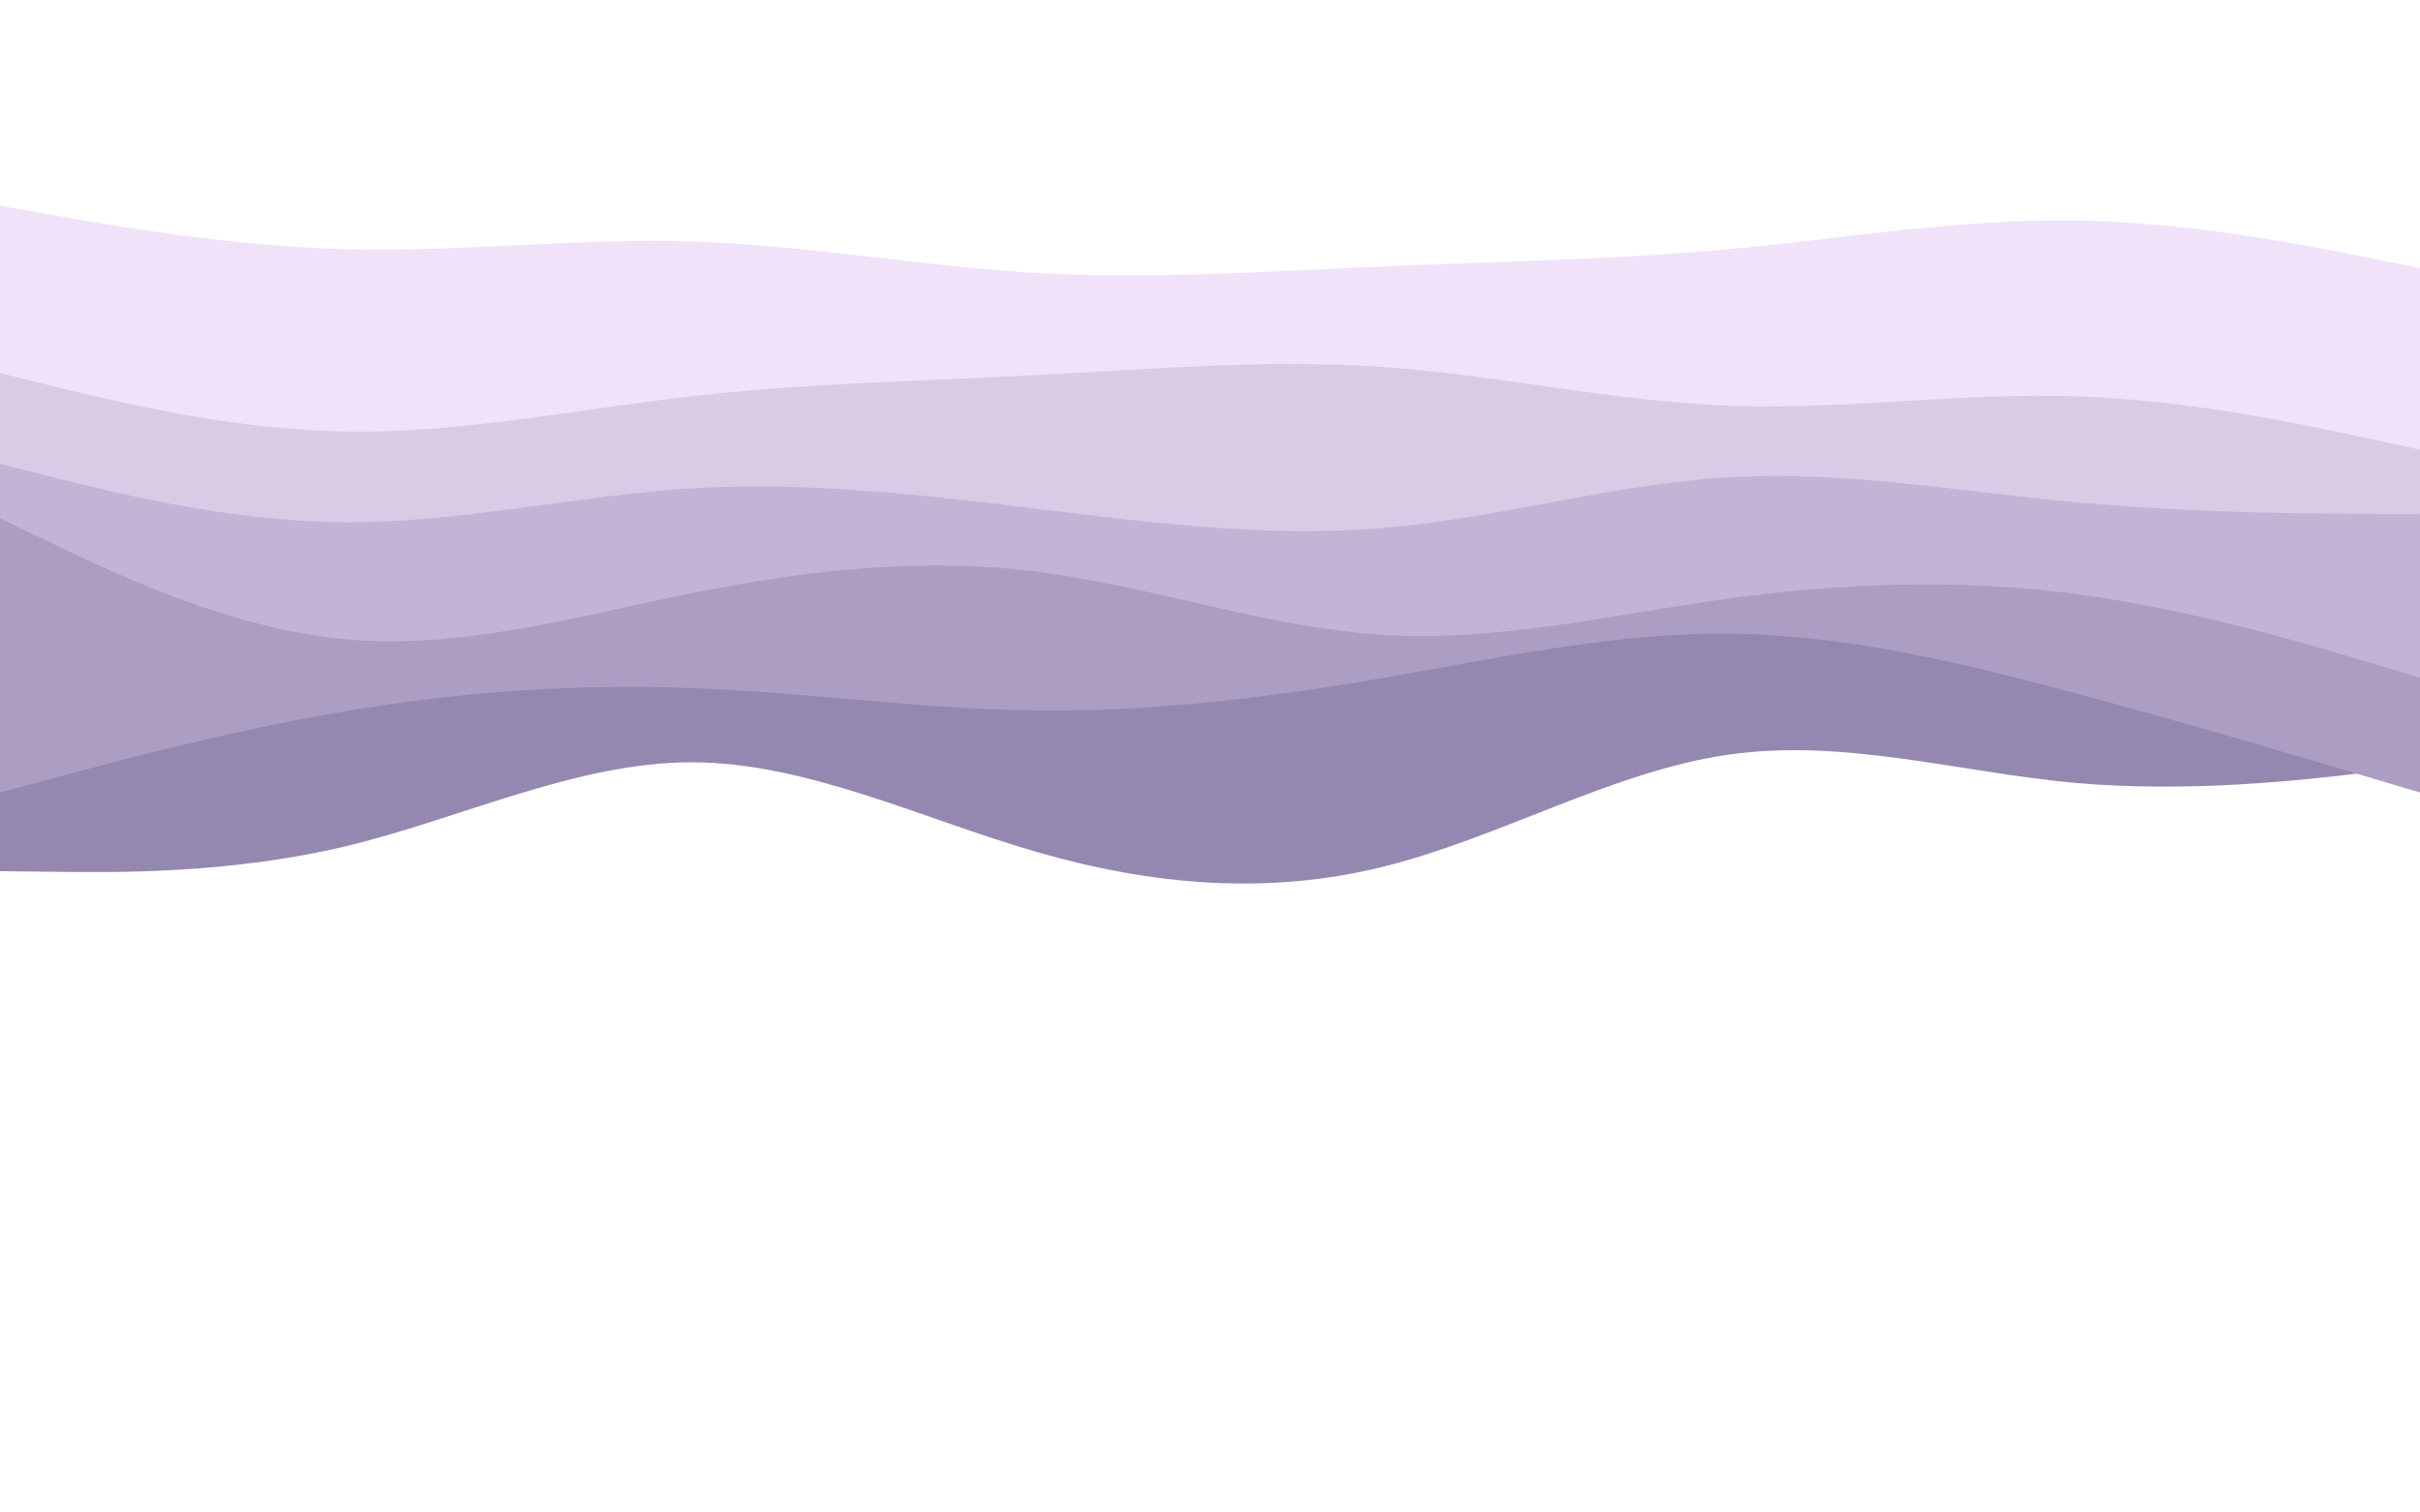 <svg  viewBox="0 0 1200 750" fill="none" xmlns="http://www.w3.org/2000/svg">
<g clip-path="url(#clip0_668_2542)">
<path d="M1200 380L1171.5 383.3C1143 386.7 1086 393.3 1028.8 388.2C971.7 383 914.3 366 857.2 374.2C800 382.3 743 415.7 685.8 429.8C628.7 444 571.3 439 514.2 422.5C457 406 400 378 342.8 378C285.7 378 228.3 406 171.2 419.7C114 433.3 57 432.7 28.5 432.3L0 432V144H28.5C57 144 114 144 171.2 144C228.3 144 285.7 144 342.8 144C400 144 457 144 514.2 144C571.3 144 628.7 144 685.8 144C743 144 800 144 857.2 144C914.3 144 971.7 144 1028.8 144C1086 144 1143 144 1171.5 144H1200V380Z" fill="#9488B0"/>
<path d="M1200 393L1171.5 384.5C1143 376 1086 359 1028.8 343.7C971.7 328.3 914.3 314.7 857.2 314.2C800 313.7 743 326.3 685.8 336.2C628.7 346 571.3 353 514.2 352.3C457 351.7 400 343.3 342.8 341.2C285.7 339 228.3 343 171.2 352.7C114 362.3 57 377.7 28.5 385.3L0 393V144H28.5C57 144 114 144 171.2 144C228.3 144 285.7 144 342.8 144C400 144 457 144 514.2 144C571.3 144 628.7 144 685.8 144C743 144 800 144 857.2 144C914.3 144 971.7 144 1028.8 144C1086 144 1143 144 1171.5 144H1200V393Z" fill="#AB9EC2"/>
<path d="M1200 336L1171.5 327.5C1143 319 1086 302 1028.8 294.5C971.7 287 914.3 289 857.2 296.8C800 304.7 743 318.3 685.8 314.8C628.7 311.3 571.3 290.7 514.2 283.5C457 276.3 400 282.7 342.8 294.2C285.7 305.7 228.3 322.3 171.2 317C114 311.7 57 284.3 28.5 270.7L0 257V144H28.5C57 144 114 144 171.2 144C228.3 144 285.7 144 342.8 144C400 144 457 144 514.2 144C571.3 144 628.7 144 685.8 144C743 144 800 144 857.2 144C914.3 144 971.7 144 1028.8 144C1086 144 1143 144 1171.5 144H1200V336Z" fill="#C2B4D4"/>
<path d="M1200 255L1171.5 254.8C1143 254.7 1086 254.3 1028.8 249C971.7 243.7 914.3 233.3 857.2 236.7C800 240 743 257 685.8 261.8C628.7 266.7 571.3 259.3 514.2 252.3C457 245.3 400 238.7 342.8 242.2C285.7 245.7 228.3 259.3 171.2 259C114 258.7 57 244.3 28.5 237.2L0 230V144H28.5C57 144 114 144 171.2 144C228.3 144 285.7 144 342.8 144C400 144 457 144 514.2 144C571.3 144 628.7 144 685.8 144C743 144 800 144 857.2 144C914.3 144 971.7 144 1028.8 144C1086 144 1143 144 1171.5 144H1200V255Z" fill="#D9CBE6"/>
<path d="M1200 223L1171.5 216.8C1143 210.7 1086 198.3 1028.8 196.5C971.7 194.7 914.3 203.3 857.2 201.2C800 199 743 186 685.8 182C628.7 178 571.3 183 514.2 186C457 189 400 190 342.8 196.5C285.7 203 228.3 215 171.2 214C114 213 57 199 28.5 192L0 185V137H28.5C57 137 114 137 171.2 137C228.3 137 285.7 137 342.8 137C400 137 457 137 514.2 137C571.3 137 628.7 137 685.8 137C743 137 800 137 857.2 137C914.3 137 971.7 137 1028.8 137C1086 137 1143 137 1171.5 137H1200V223Z" fill="#F0E2F9"/>
<path d="M0 102L28.5 107.047C57 112.012 114 122.105 171.2 123.57C228.3 125.035 285.7 118.035 342.8 119.744C400 121.535 457 132.116 514.2 135.372C571.3 138.628 628.7 134.558 685.8 132.116C743 129.674 800 128.86 857.2 123.57C914.3 118.279 971.7 108.512 1028.8 109.326C1086 110.14 1143 121.535 1171.5 127.233L1200 132.93V172H1171.5C1143 172 1086 172 1028.8 172C971.7 172 914.3 172 857.2 172C800 172 743 172 685.8 172C628.7 172 571.3 172 514.2 172C457 172 400 172 342.8 172C285.7 172 228.3 172 171.2 172C114 172 57 172 28.5 172H0V102Z" fill="#F0E2F9"/>
</g>
<defs>
<clipPath id="clip0_668_2542">
<rect width="1200" height="750" fill="white" transform="matrix(-1 0 0 -1 1200 750)"/>
</clipPath>
</defs>
</svg>
